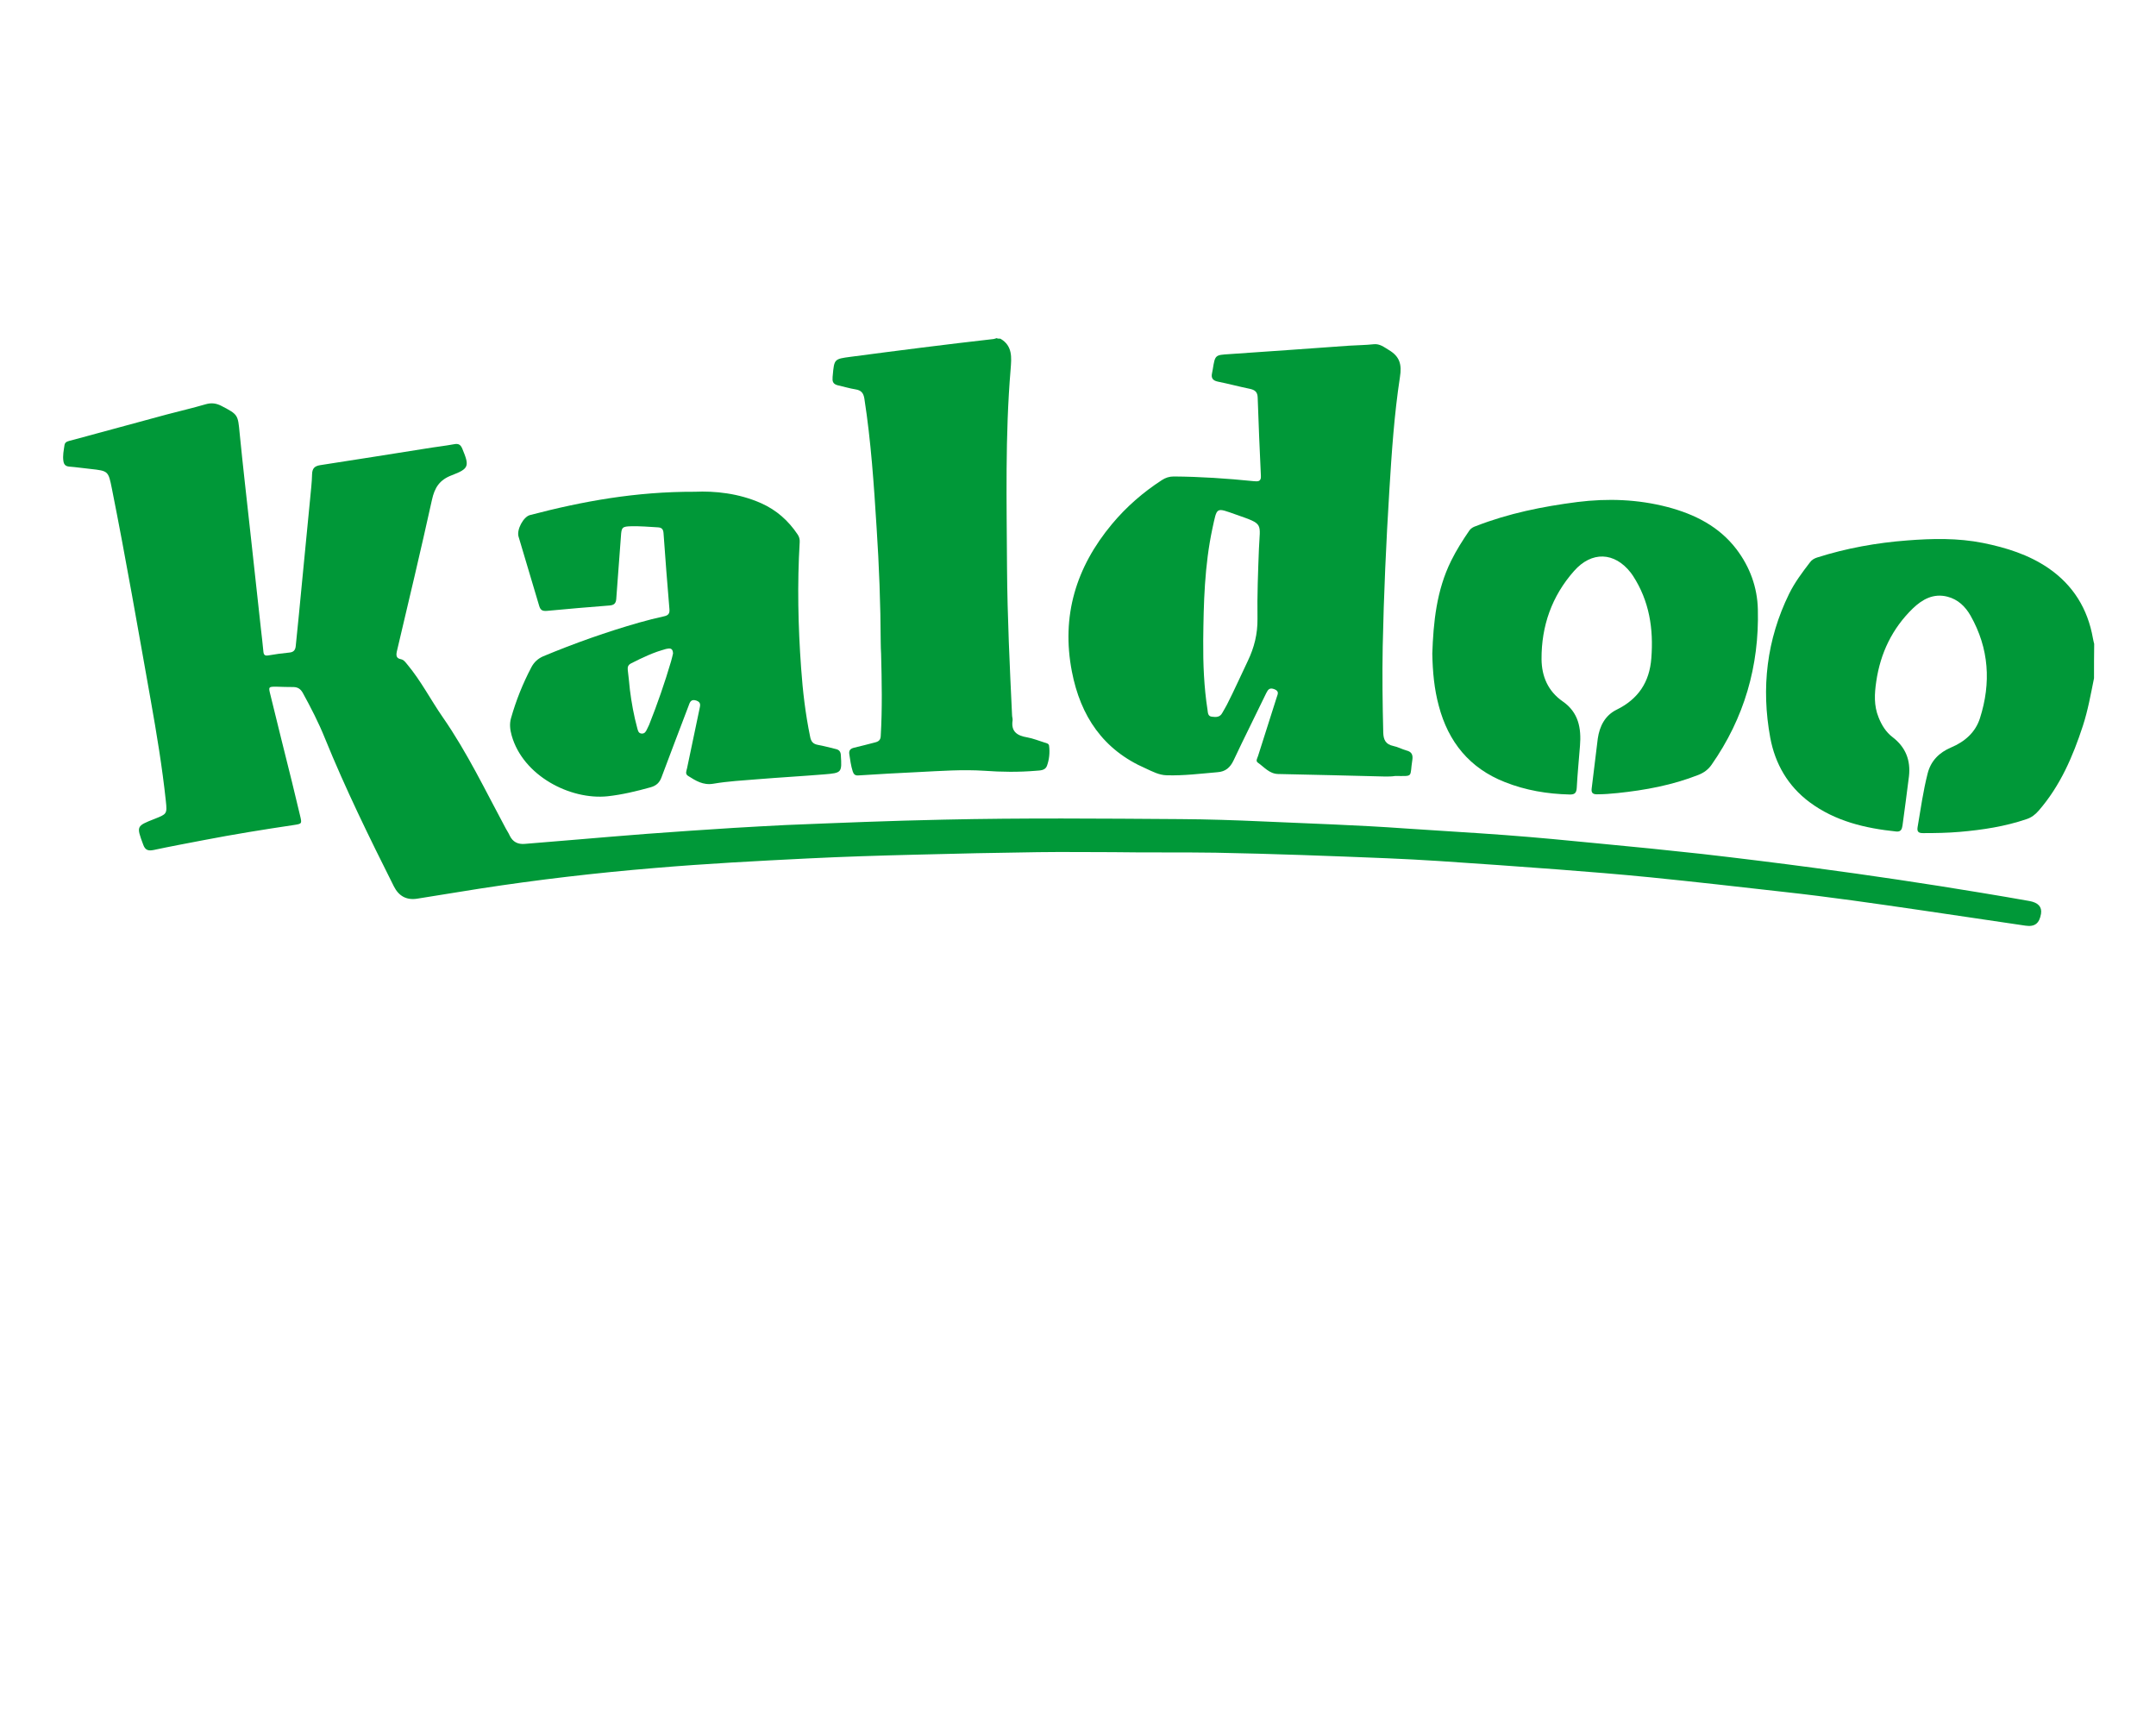 <svg width="160" height="127" viewBox="0 0 160 127" fill="none" xmlns="http://www.w3.org/2000/svg">
    <path
        d="M155.4 50.333C155.16 51.52 154.947 52.72 154.573 53.867C153.827 56.147 152.893 58.32 151.293 60.16C151.04 60.453 150.76 60.667 150.4 60.787C148.8 61.333 147.133 61.587 145.453 61.733C144.533 61.813 143.613 61.827 142.707 61.827C142.373 61.827 142.253 61.72 142.307 61.387C142.533 60.053 142.72 58.707 143.053 57.4C143.293 56.453 143.92 55.84 144.8 55.467C145.813 55.04 146.6 54.347 146.933 53.307C147.773 50.68 147.613 48.12 146.24 45.693C145.853 45.013 145.307 44.48 144.52 44.28C143.48 44.013 142.653 44.48 141.947 45.16C140.427 46.64 139.547 48.467 139.24 50.573C139.107 51.48 139.053 52.36 139.413 53.24C139.64 53.813 139.96 54.333 140.453 54.707C141.427 55.453 141.8 56.427 141.667 57.613C141.52 58.827 141.347 60.053 141.187 61.267C141.147 61.533 141.067 61.747 140.72 61.707C138.413 61.467 136.2 60.947 134.293 59.533C132.68 58.333 131.733 56.68 131.373 54.747C130.693 51.053 131.107 47.467 132.773 44.067C133.187 43.227 133.747 42.48 134.32 41.733C134.453 41.547 134.64 41.44 134.853 41.373C137.027 40.68 139.267 40.28 141.533 40.107C143.413 39.96 145.293 39.92 147.16 40.293C148.88 40.64 150.547 41.16 152.013 42.16C153.853 43.427 154.933 45.173 155.32 47.373C155.347 47.507 155.373 47.64 155.413 47.787C155.4 48.653 155.4 49.493 155.4 50.333Z"
        fill="#009838" />
    <path
        d="M74.24 25.134C75.16 25.667 75.067 26.534 75 27.4C74.587 32.32 74.707 37.254 74.733 42.174C74.76 45.814 74.933 49.44 75.107 53.08C75.107 53.2 75.16 53.334 75.147 53.454C75.013 54.294 75.493 54.6 76.227 54.72C76.667 54.8 77.094 54.974 77.52 55.107C77.653 55.147 77.827 55.174 77.853 55.334C77.92 55.854 77.867 56.36 77.694 56.84C77.56 57.187 77.187 57.174 76.88 57.2C75.6 57.307 74.32 57.294 73.053 57.2C71.427 57.094 69.813 57.214 68.2 57.294C66.693 57.36 65.187 57.454 63.68 57.547C63.44 57.56 63.347 57.44 63.28 57.24C63.147 56.827 63.093 56.387 63.027 55.96C62.987 55.694 63.107 55.56 63.36 55.494C63.893 55.374 64.413 55.227 64.947 55.094C65.213 55.027 65.347 54.907 65.36 54.627C65.48 52.587 65.44 50.56 65.387 48.52C65.373 48.24 65.36 47.96 65.36 47.68C65.347 44.84 65.24 41.987 65.053 39.147C64.853 35.96 64.64 32.76 64.147 29.587C64.08 29.16 63.907 28.96 63.48 28.894C63.053 28.827 62.627 28.694 62.2 28.6C61.907 28.534 61.76 28.387 61.787 28.08C61.787 28 61.787 27.92 61.8 27.854C61.907 26.64 61.92 26.64 63.12 26.48C66.653 26.014 70.187 25.56 73.733 25.16C73.813 25.147 73.88 25.12 73.96 25.094C74.04 25.134 74.133 25.134 74.24 25.134Z"
        fill="#009838" />
    <path
        d="M82.6 63.24C80.747 63.24 78.893 63.214 77.04 63.24C74 63.28 70.96 63.347 67.933 63.427C65.267 63.493 62.613 63.574 59.947 63.707C56.173 63.894 52.387 64.093 48.627 64.413C44.267 64.773 39.92 65.28 35.6 65.947C34.04 66.187 32.493 66.454 30.947 66.694C30.16 66.814 29.587 66.493 29.227 65.773C27.413 62.16 25.627 58.52 24.107 54.773C23.64 53.614 23.067 52.507 22.467 51.413C22.307 51.133 22.107 51 21.8 50.987C21.36 50.987 20.933 50.974 20.493 50.96C19.933 50.96 19.92 50.974 20.053 51.507C20.587 53.68 21.12 55.853 21.667 58.027C21.867 58.853 22.067 59.694 22.267 60.52C22.413 61.133 22.413 61.133 21.8 61.227C19.56 61.56 17.333 61.92 15.12 62.347C13.88 62.587 12.64 62.813 11.4 63.08C11 63.16 10.773 63.093 10.627 62.68C10.12 61.307 10.107 61.307 11.467 60.773C12.373 60.413 12.413 60.413 12.307 59.44C12.04 56.934 11.627 54.453 11.187 51.974C10.253 46.733 9.347 41.493 8.307 36.28C8.04 34.947 8.04 34.947 6.707 34.8C6.187 34.747 5.653 34.667 5.133 34.627C4.867 34.6 4.747 34.48 4.707 34.227C4.64 33.813 4.733 33.413 4.787 33.027C4.827 32.76 5.093 32.733 5.293 32.68C7.653 32.04 10.013 31.4 12.373 30.76C13.333 30.507 14.307 30.28 15.267 30C15.68 29.88 16.04 29.92 16.427 30.12C17.68 30.773 17.653 30.773 17.787 32.173C18.027 34.6 18.307 37.027 18.573 39.453C18.84 41.853 19.093 44.24 19.36 46.64C19.427 47.213 19.493 47.787 19.547 48.36C19.573 48.6 19.653 48.68 19.907 48.64C20.427 48.547 20.947 48.48 21.48 48.427C21.787 48.4 21.92 48.24 21.947 47.947C22.107 46.373 22.267 44.787 22.413 43.213C22.613 41.16 22.813 39.093 23.013 37.04C23.067 36.427 23.147 35.8 23.16 35.187C23.173 34.76 23.347 34.587 23.76 34.52C26.36 34.12 28.96 33.707 31.56 33.294C32.28 33.173 33.013 33.093 33.733 32.96C34.04 32.907 34.187 33.014 34.307 33.294C34.84 34.587 34.827 34.773 33.533 35.267C32.613 35.614 32.253 36.187 32.053 37.107C31.227 40.853 30.333 44.6 29.453 48.334C29.387 48.64 29.4 48.853 29.747 48.92C29.96 48.96 30.08 49.133 30.213 49.294C31.24 50.52 31.96 51.934 32.867 53.24C34.68 55.853 36.04 58.707 37.533 61.48C37.627 61.653 37.747 61.827 37.827 62.013C38.053 62.48 38.427 62.667 38.933 62.627C40.227 62.52 41.507 62.413 42.8 62.307C44.533 62.16 46.28 62.013 48.013 61.88C50.16 61.72 52.293 61.574 54.44 61.44C55.733 61.36 57.027 61.294 58.307 61.227C62.213 61.067 66.12 60.907 70.027 60.827C75.88 60.694 81.747 60.747 87.6 60.787C89.64 60.8 91.68 60.867 93.72 60.96C97.24 61.12 100.747 61.227 104.267 61.48C106.747 61.653 109.24 61.787 111.72 61.974C114.053 62.147 116.373 62.373 118.693 62.6C121.24 62.84 123.773 63.093 126.307 63.373C129.107 63.694 131.907 64.04 134.693 64.413C138.813 64.96 142.92 65.573 147.027 66.254C148.227 66.454 149.427 66.653 150.613 66.867C151.267 66.987 151.547 67.307 151.467 67.814C151.347 68.52 151.013 68.8 150.307 68.694C147.72 68.32 145.133 67.92 142.547 67.547C139.16 67.053 135.773 66.56 132.36 66.187C129.067 65.814 125.773 65.44 122.467 65.107C120.173 64.88 117.88 64.694 115.587 64.52C112.64 64.293 109.693 64.094 106.733 63.894C105.48 63.813 104.213 63.747 102.96 63.694C98.707 63.52 94.467 63.36 90.213 63.28C87.68 63.24 85.147 63.28 82.6 63.24Z"
        fill="#009838" />
    <path
        d="M102.8 57.627C100.147 57.56 97.507 57.494 94.853 57.44C94.2 57.427 93.814 56.92 93.334 56.587C93.174 56.467 93.307 56.267 93.36 56.107C93.827 54.654 94.28 53.2 94.747 51.747C94.827 51.507 94.947 51.294 94.573 51.147C94.227 51.014 94.107 51.16 93.974 51.427C93.174 53.094 92.334 54.747 91.547 56.427C91.293 56.96 90.947 57.267 90.347 57.307C89.094 57.414 87.84 57.574 86.573 57.534C86.013 57.52 85.52 57.254 85.027 57.027C81.867 55.654 80.187 53.147 79.547 49.84C78.747 45.707 79.853 42.094 82.52 38.894C83.587 37.614 84.827 36.534 86.227 35.627C86.493 35.454 86.773 35.36 87.107 35.36C89.08 35.374 91.053 35.507 93.027 35.707C93.334 35.734 93.6 35.76 93.573 35.32C93.48 33.374 93.4 31.44 93.334 29.494C93.32 29.08 93.12 28.934 92.747 28.854C91.96 28.694 91.174 28.48 90.374 28.32C90 28.24 89.867 28.054 89.947 27.694C89.96 27.6 89.987 27.507 90 27.414C90.174 26.334 90.174 26.347 91.227 26.28C94.187 26.08 97.16 25.867 100.12 25.654C100.72 25.614 101.333 25.614 101.933 25.547C102.4 25.494 102.707 25.76 103.067 25.974C103.88 26.454 104.04 27.054 103.893 27.974C103.467 30.76 103.28 33.56 103.107 36.374C102.867 40.24 102.693 44.107 102.613 47.974C102.573 50.107 102.6 52.227 102.653 54.36C102.667 54.894 102.827 55.24 103.4 55.36C103.733 55.427 104.04 55.6 104.373 55.694C104.76 55.787 104.867 56.014 104.813 56.387C104.6 57.72 104.947 57.587 103.533 57.587C103.293 57.627 103.04 57.627 102.8 57.627ZM89.293 47.534C89.28 49.267 89.347 50.987 89.614 52.694C89.64 52.894 89.64 53.16 89.933 53.187C90.227 53.227 90.534 53.24 90.707 52.907C90.814 52.707 90.947 52.507 91.053 52.294C91.6 51.227 92.08 50.134 92.6 49.054C93.08 48.054 93.334 47.04 93.32 45.907C93.293 44.187 93.36 42.454 93.427 40.734C93.507 38.787 93.814 38.92 91.76 38.2C90.2 37.654 90.334 37.587 89.974 39.227C89.387 41.974 89.32 44.76 89.293 47.534Z"
        fill="#009838" />
    <path
        d="M51.56 36.494C53.04 36.427 54.813 36.6 56.493 37.347C57.627 37.854 58.507 38.64 59.187 39.654C59.307 39.827 59.36 40.014 59.347 40.227C59.16 43.347 59.227 46.467 59.453 49.587C59.573 51.294 59.773 52.987 60.12 54.667C60.187 55.027 60.333 55.214 60.707 55.28C61.147 55.36 61.587 55.48 62.027 55.587C62.267 55.64 62.387 55.774 62.4 56.04C62.48 57.334 62.48 57.36 61.173 57.467C59.533 57.6 57.88 57.694 56.24 57.827C55.133 57.92 54.027 57.974 52.947 58.16C52.173 58.294 51.627 57.934 51.053 57.574C50.827 57.427 50.947 57.2 50.987 57.014C51.293 55.547 51.6 54.094 51.907 52.627C51.96 52.36 52.053 52.12 51.667 51.987C51.253 51.854 51.187 52.147 51.093 52.4C50.427 54.16 49.747 55.92 49.093 57.68C48.947 58.08 48.707 58.307 48.28 58.427C47.227 58.72 46.173 58.974 45.08 59.094C42.293 59.374 38.813 57.56 37.973 54.587C37.853 54.16 37.8 53.734 37.92 53.307C38.293 51.987 38.8 50.72 39.44 49.507C39.64 49.134 39.92 48.88 40.307 48.707C42.64 47.734 45.013 46.894 47.44 46.2C48.053 46.027 48.68 45.867 49.293 45.734C49.6 45.667 49.707 45.52 49.68 45.214C49.52 43.32 49.373 41.44 49.24 39.547C49.213 39.254 49.093 39.147 48.813 39.134C48.16 39.094 47.507 39.04 46.853 39.054C46.173 39.067 46.12 39.134 46.08 39.8C45.973 41.347 45.84 42.894 45.733 44.454C45.707 44.787 45.56 44.907 45.24 44.934C43.693 45.054 42.133 45.187 40.587 45.334C40.253 45.36 40.107 45.28 40.013 44.96C39.507 43.24 38.987 41.534 38.48 39.814C38.333 39.307 38.84 38.36 39.32 38.227C43.24 37.2 47.173 36.48 51.56 36.494ZM49.947 48.494C49.933 48.08 49.707 48.094 49.427 48.16C48.52 48.4 47.68 48.8 46.84 49.227C46.627 49.334 46.56 49.48 46.587 49.72C46.653 50.214 46.693 50.707 46.747 51.2C46.867 52.16 47.04 53.107 47.293 54.04C47.347 54.227 47.373 54.414 47.613 54.44C47.84 54.454 47.933 54.294 48.013 54.12C48.067 54.014 48.12 53.894 48.173 53.787C48.787 52.24 49.333 50.667 49.8 49.08C49.867 48.854 49.907 48.654 49.947 48.494Z"
        fill="#009838" />
    <path
        d="M106.293 48.507C106.373 46.201 106.6 43.814 107.693 41.614C108.08 40.827 108.547 40.094 109.04 39.374C109.16 39.201 109.333 39.107 109.533 39.041C111.96 38.094 114.48 37.587 117.067 37.254C119.32 36.974 121.547 37.054 123.747 37.627C125.773 38.161 127.573 39.067 128.867 40.761C129.867 42.081 130.413 43.587 130.453 45.214C130.56 49.427 129.44 53.294 127.013 56.761C126.76 57.121 126.44 57.347 126.04 57.507C124.107 58.267 122.093 58.641 120.04 58.854C119.533 58.907 119.013 58.947 118.507 58.947C118.2 58.947 118.08 58.827 118.12 58.521C118.28 57.281 118.413 56.054 118.573 54.814C118.707 53.894 119.107 53.094 119.973 52.667C121.573 51.881 122.413 50.627 122.547 48.854C122.72 46.667 122.4 44.601 121.187 42.734C121.133 42.654 121.08 42.574 121.027 42.507C119.813 40.947 118.12 40.894 116.813 42.374C115.16 44.241 114.387 46.454 114.4 48.921C114.413 50.201 114.88 51.294 115.973 52.054C117.147 52.867 117.36 54.041 117.253 55.347C117.173 56.387 117.067 57.427 117.013 58.467C116.987 58.841 116.867 58.974 116.48 58.961C114.827 58.921 113.227 58.654 111.68 58.041C109.067 57.014 107.48 55.067 106.773 52.374C106.44 51.147 106.32 49.881 106.293 48.507Z"
        fill="#009838" />
</svg>